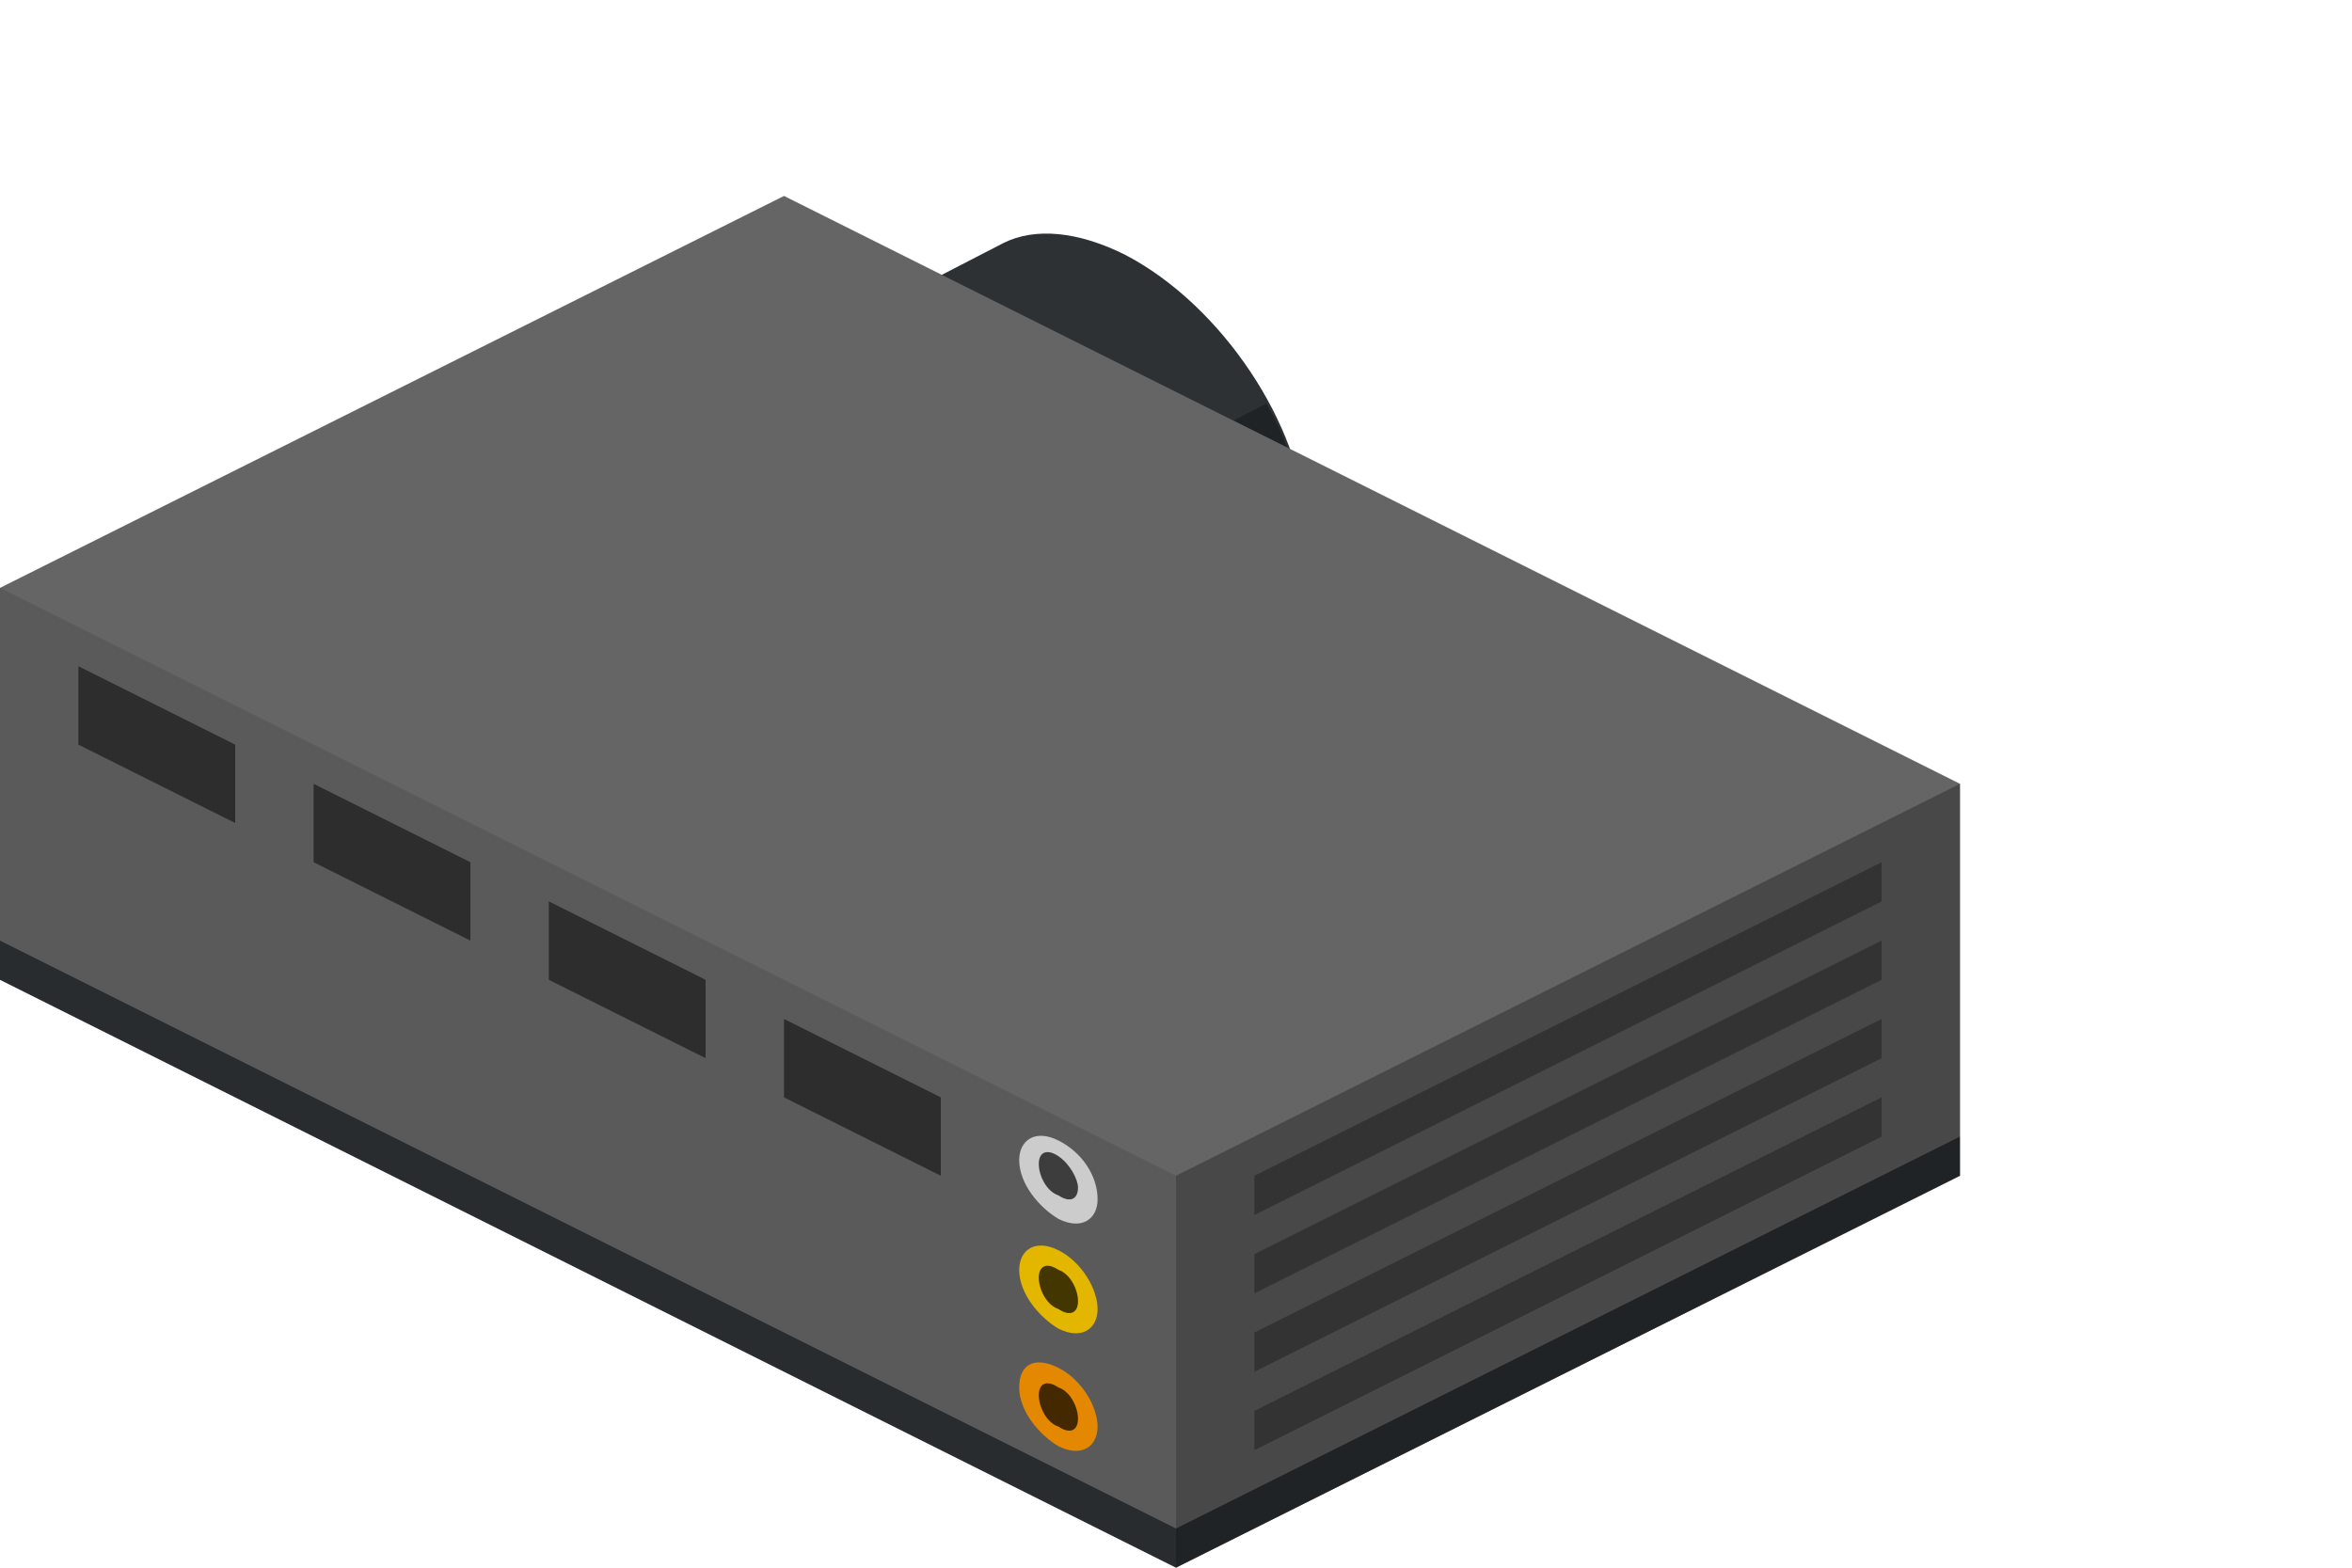 <svg xmlns:xlink="http://www.w3.org/1999/xlink"  enable-background="new 0 0 60 40" height="40" viewBox="0 0 60 40" width="60" xmlns="http://www.w3.org/2000/svg"><path d="m28.7 6.5c-1.2-.6-2.3-.7-3.1-.3l-3.1 1.6c-1 .4-1.5 1.3-1.5 2.6 0 2.5 2 5.6 4.6 6.8 1.2.6 2.4.7 3.2.3 0 0 3.1-1.6 3.3-1.7.7-.4 1.2-1.3 1.2-2.5-.1-2.4-2.1-5.5-4.6-6.8z" fill="#2d3134"/><path d="m28.8 17.5c.3-.2 3.1-1.5 3.2-1.6.7-.4 1.2-1.3 1.2-2.5 0-1-.3-2.1-.9-3.1l-3.1 1.6c.6 1 .9 2.1.9 3.1 0 1.2-.5 2.1-1.3 2.5z" opacity=".29"/><path d="m0 24v1l30 15 20-10v-1l-30-15z" fill="#2d3134"/><path d="m0 15v9l30 15 20-10v-9l-30-15z" fill="#656565"/><path d="m30 40 20-10v-10l-20 10z" opacity=".29"/><path d="m2 17v2l4 2v-2z" opacity=".5"/><path d="m8 20v2l4 2v-2z" opacity=".5"/><path d="m14 23v2l4 2v-2z" opacity=".5"/><path d="m20 26v2l4 2v-2z" opacity=".5"/><path d="m48 28v1l-16 8v-1z" opacity=".3"/><path d="m48 26v1l-16 8v-1z" opacity=".3"/><path d="m48 24v1l-16 8v-1z" opacity=".3"/><path d="m48 22v1l-16 8v-1z" opacity=".3"/><path d="m28 30.6c0 .5-.4.8-1 .5-.5-.3-1-.9-1-1.5 0-.5.4-.8 1-.5s1 .9 1 1.5z" fill="#e5e5e5"/><path d="m27.5 30.3c0 .3-.2.4-.5.2-.3-.1-.5-.5-.5-.8s.2-.4.5-.2.5.6.5.8z" opacity=".7"/><path d="m28 33.4c0 .5-.4.8-1 .5-.5-.3-1-.9-1-1.5 0-.5.4-.8 1-.5s1 1 1 1.5z" fill="#fc0"/><path d="m27.5 33.2c0 .3-.2.4-.5.2-.3-.1-.5-.5-.5-.8s.2-.4.5-.2c.3.1.5.5.5.8z" opacity=".7"/><path d="m28 36.4c0 .5-.4.8-1 .5-.5-.3-1-.9-1-1.5s.4-.8 1-.5 1 1 1 1.5z" fill="#f90"/><path d="m27.5 36.2c0 .3-.2.4-.5.2-.3-.1-.5-.5-.5-.8s.2-.4.5-.2c.3.1.5.5.5.8z" opacity=".7"/><path d="m30 40-30-15v-10l30 15z" opacity=".11"/></svg>